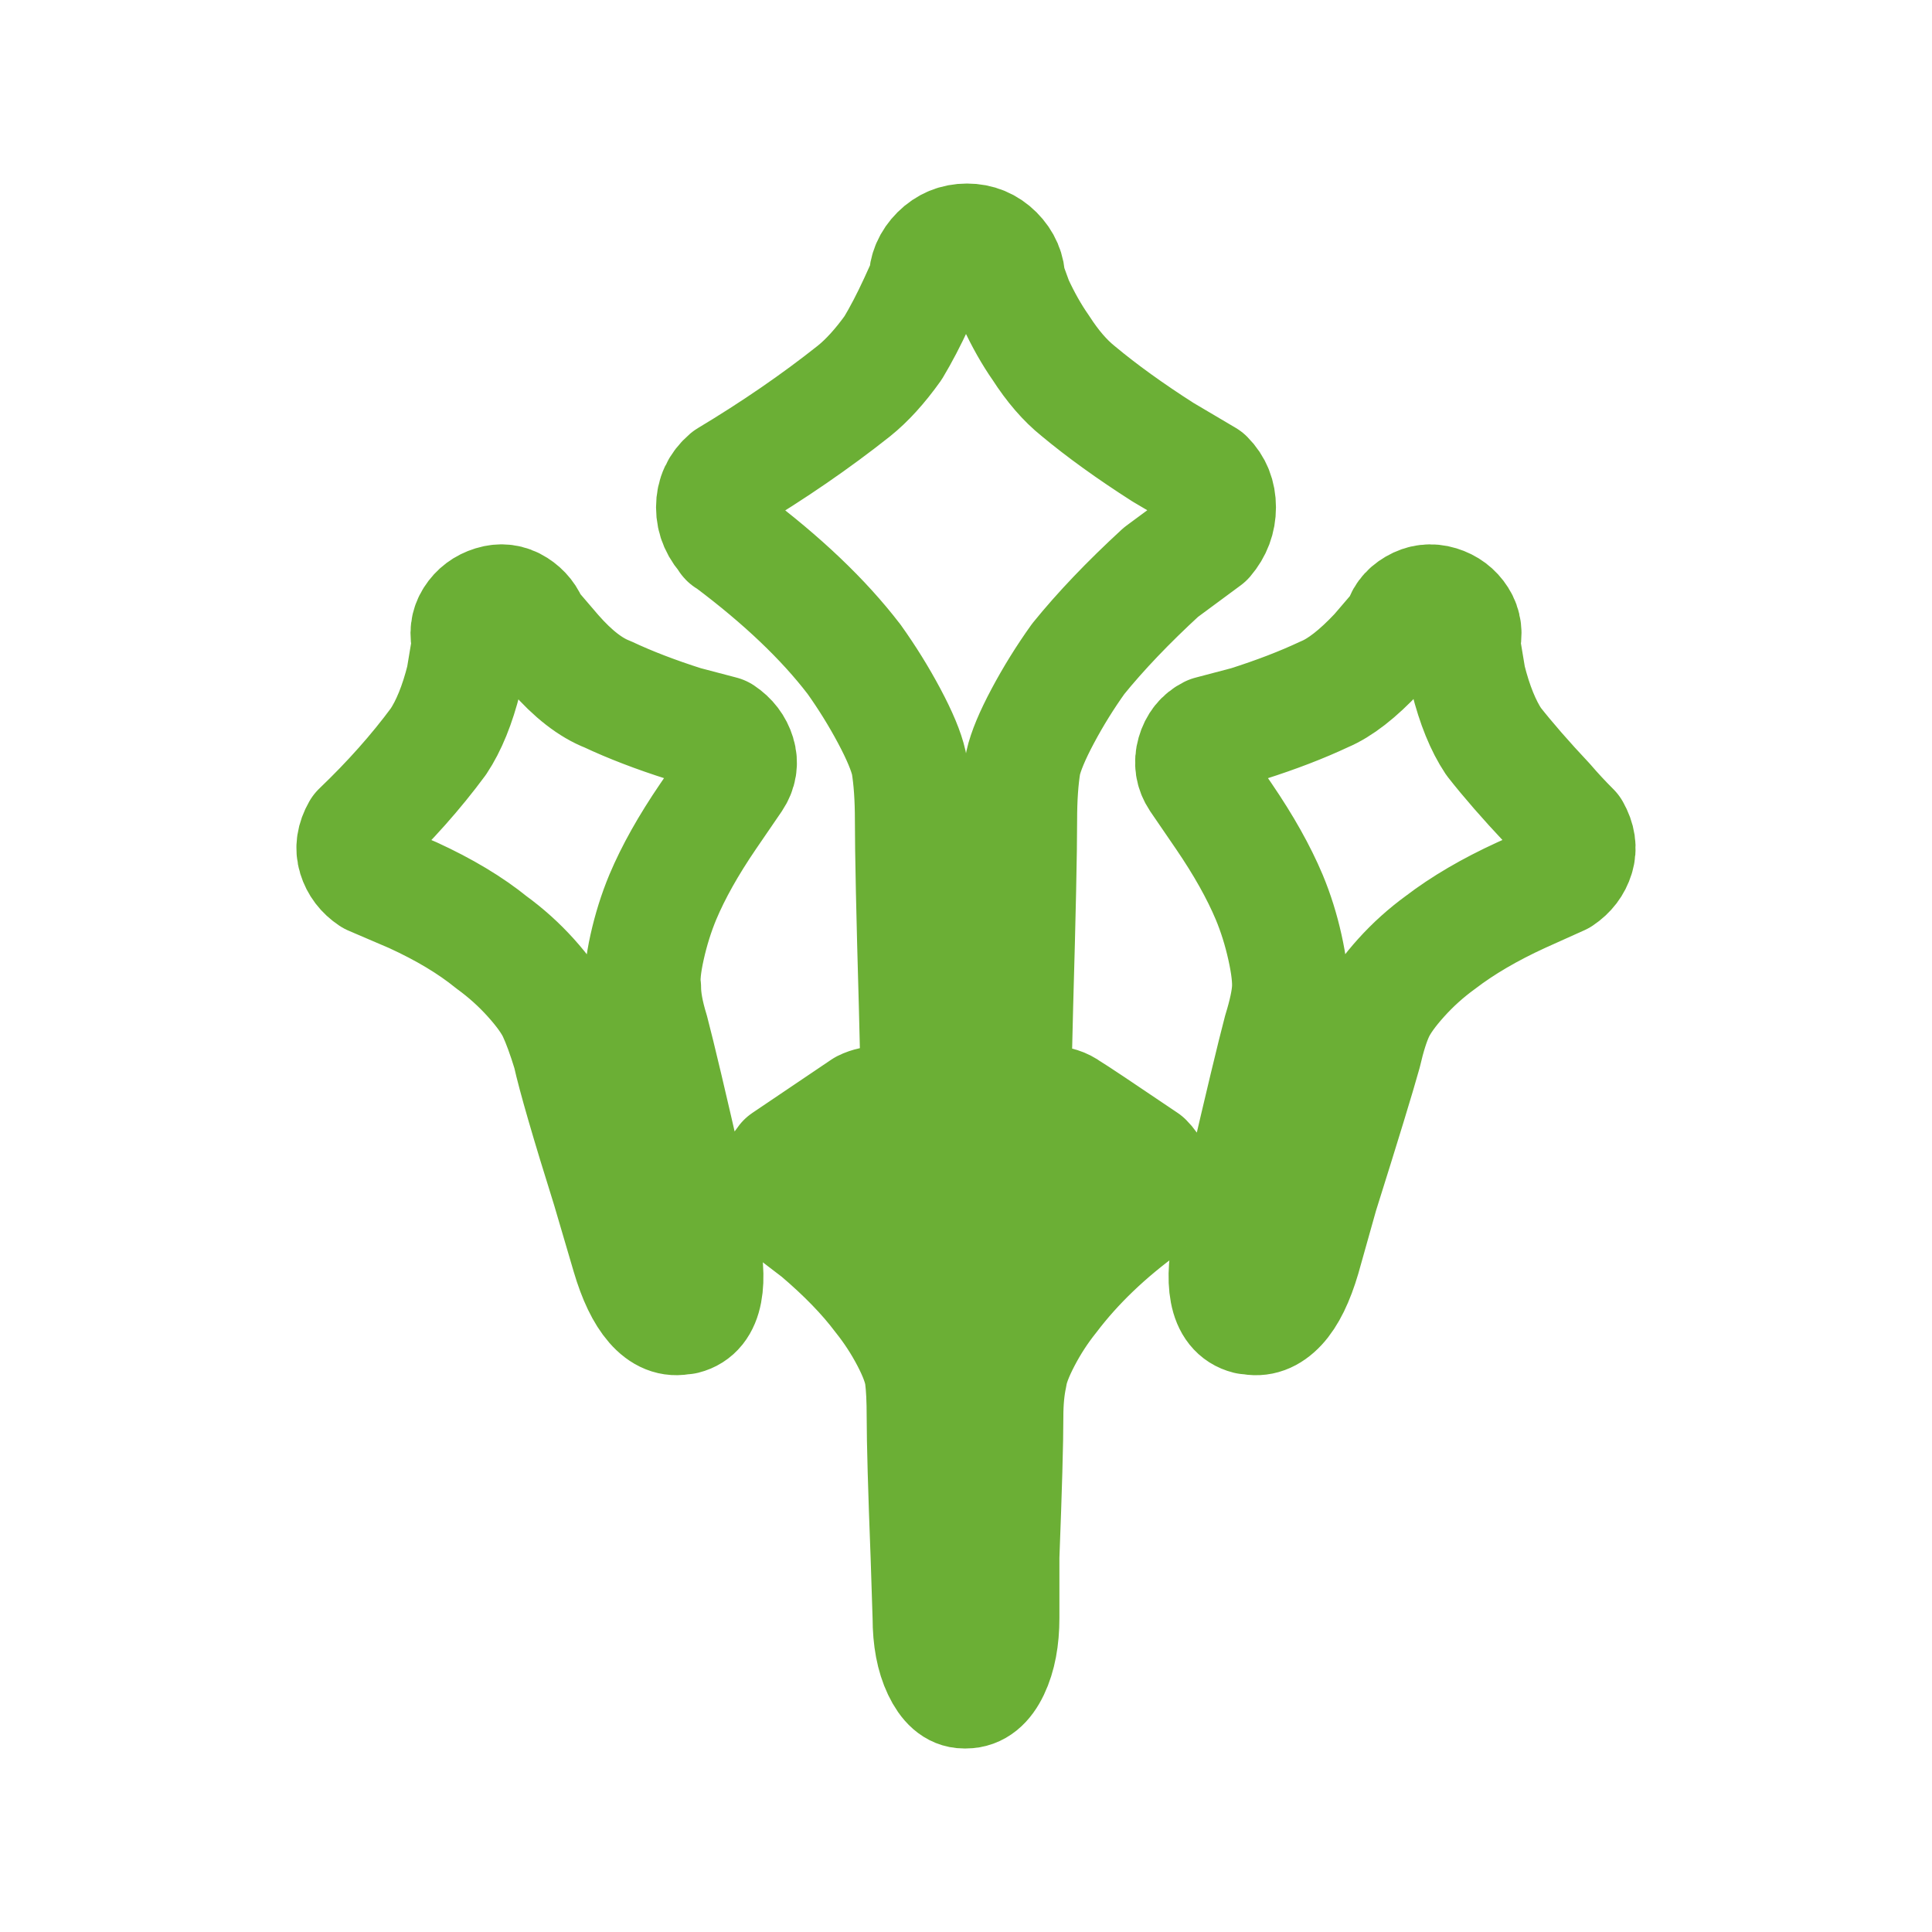 <?xml version="1.0" encoding="UTF-8" standalone="no"?>
<!-- Created with Inkscape (http://www.inkscape.org/) -->

<svg
   width="100mm"
   height="100mm"
   viewBox="0 0 100 100"
   version="1.1"
   id="svg1"
   inkscape:version="1.3.2 (091e20ef0f, 2023-11-25, custom)"
   sodipodi:docname="062420.svg"
   inkscape:export-xdpi="16.256001"
   inkscape:export-ydpi="16.256001"
   xmlns:inkscape="http://www.inkscape.org/namespaces/inkscape"
   xmlns:sodipodi="http://sodipodi.sourceforge.net/DTD/sodipodi-0.dtd"
   xmlns="http://www.w3.org/2000/svg"
   xmlns:svg="http://www.w3.org/2000/svg">
  <sodipodi:namedview
     id="namedview1"
     pagecolor="#000000"
     bordercolor="#000000"
     borderopacity="0.25"
     inkscape:showpageshadow="2"
     inkscape:pageopacity="0.0"
     inkscape:pagecheckerboard="0"
     inkscape:deskcolor="#d1d1d1"
     inkscape:document-units="mm"
     showguides="true"
     inkscape:zoom="2.2621875"
     inkscape:cx="188.97638"
     inkscape:cy="188.97638"
     inkscape:window-width="1920"
     inkscape:window-height="1022"
     inkscape:window-x="0"
     inkscape:window-y="0"
     inkscape:window-maximized="1"
     inkscape:current-layer="layer1">
    <sodipodi:guide
       position="0,100"
       orientation="0,377.953"
       id="guide4"
       inkscape:locked="false" />
    <sodipodi:guide
       position="100,100"
       orientation="377.953,0"
       id="guide5"
       inkscape:locked="false" />
    <sodipodi:guide
       position="100,0"
       orientation="0,-377.953"
       id="guide6"
       inkscape:locked="false" />
    <sodipodi:guide
       position="0,0"
       orientation="-377.953,0"
       id="guide7"
       inkscape:locked="false" />
    <sodipodi:guide
       position="0,0"
       orientation="0.707,-0.707"
       id="guide8"
       inkscape:locked="false" />
    <sodipodi:guide
       position="0,100"
       orientation="0.707,0.707"
       id="guide9"
       inkscape:locked="false"
       inkscape:label=""
       inkscape:color="rgb(0,134,229)" />
    <sodipodi:guide
       position="0,87.5"
       orientation="0,1"
       id="guide10"
       inkscape:locked="false"
       inkscape:label=""
       inkscape:color="rgb(0,134,229)" />
    <sodipodi:guide
       position="0,12.5"
       orientation="0,1"
       id="guide11"
       inkscape:locked="false"
       inkscape:label=""
       inkscape:color="rgb(0,134,229)" />
    <sodipodi:guide
       position="12.5,100"
       orientation="-1,0"
       id="guide12"
       inkscape:locked="false"
       inkscape:label=""
       inkscape:color="rgb(0,134,229)" />
    <sodipodi:guide
       position="87.5,100"
       orientation="-1,0"
       id="guide13"
       inkscape:locked="false"
       inkscape:label=""
       inkscape:color="rgb(0,134,229)" />
  </sodipodi:namedview>
  <defs
     id="defs1">
    <filter
       style="color-interpolation-filters:sRGB"
       inkscape:label="Drop Shadow"
       id="filter17"
       x="-0.331"
       y="-0.28"
       width="1.663"
       height="1.56">
      <feFlood
         result="flood"
         in="SourceGraphic"
         flood-opacity="0.75"
         flood-color="rgb(107,175,53)"
         id="feFlood16" />
      <feGaussianBlur
         result="blur"
         stdDeviation="7.5"
         id="feGaussianBlur16"
         in="SourceGraphic" />
      <feOffset
         result="offset"
         in="blur"
         dx="0"
         dy="0"
         id="feOffset16" />
      <feComposite
         result="comp1"
         operator="in"
         in="flood"
         in2="offset"
         id="feComposite16" />
      <feComposite
         result="comp2"
         operator="over"
         in="SourceGraphic"
         in2="comp1"
         id="feComposite17" />
    </filter>
  </defs>
  <g
     inkscape:label="Layer 1"
     inkscape:groupmode="layer"
     id="layer1">
    <path
       d="m 44.192,34.103 q 1.019,1.427 1.834,2.955 0.815,1.529 1.019,2.446 0.204,1.223 0.204,2.955 0,2.446 0.204,9.579 l 0.102,4.178 q 0,2.14 0.662,3.312 0.662,1.172 1.681,1.172 h 0.204 q 1.019,0 1.681,-1.172 0.662,-1.172 0.662,-3.312 l 0.102,-4.178 q 0.204,-7.133 0.204,-9.579 0,-1.732 0.204,-2.955 0.204,-0.917 1.019,-2.446 0.815,-1.529 1.834,-2.955 1.732,-2.14 4.28,-4.484 l 2.344,-1.732 q 0.611,-0.713 0.611,-1.63 0,-0.917 -0.611,-1.529 l -2.242,-1.325 q -2.548,-1.63 -4.382,-3.159 -1.019,-0.815 -1.936,-2.242 -0.713,-1.019 -1.325,-2.344 l -0.408,-1.121 q 0,-0.815 -0.611,-1.427 Q 50.917,12.5 50.051,12.5 q -0.866,0 -1.478,0.611 -0.611,0.611 -0.611,1.427 l -0.51,1.121 q -0.611,1.325 -1.223,2.344 -1.019,1.427 -2.038,2.242 -2.955,2.344 -6.522,4.484 -0.713,0.611 -0.713,1.529 0,0.917 0.713,1.63 -0.102,0 0.102,0.102 4.076,3.057 6.42,6.114 z m -6.216,6.216 q 0.408,-0.611 0.204,-1.274 -0.204,-0.662 -0.815,-1.07 L 35.428,37.466 Q 33.186,36.753 31.454,35.938 30.129,35.428 28.702,33.798 l -1.223,-1.427 Q 27.276,31.76 26.715,31.403 26.155,31.046 25.493,31.25 q -0.662,0.204 -1.019,0.764 -0.357,0.56 -0.153,1.274 l -0.306,1.834 q -0.51,2.038 -1.325,3.261 -1.732,2.344 -4.076,4.586 -0.408,0.713 -0.204,1.376 0.204,0.662 0.815,1.07 l 2.14,0.917 q 2.446,1.121 4.076,2.446 1.121,0.815 2.038,1.834 0.917,1.019 1.274,1.783 0.357,0.764 0.764,2.089 0.408,1.834 2.038,7.031 l 1.019,3.465 q 0.51,1.732 1.223,2.548 0.713,0.815 1.529,0.611 h 0.102 q 0.815,-0.204 1.019,-1.274 0.204,-1.07 -0.204,-2.802 l -0.713,-2.955 q -1.325,-5.808 -1.834,-7.745 -0.408,-1.325 -0.408,-2.242 -0.102,-0.713 0.204,-2.089 0.306,-1.376 0.815,-2.599 0.815,-1.936 2.344,-4.178 z m 43.41,2.649 q -0.713,-0.713 -1.325,-1.427 -1.63,-1.732 -2.751,-3.159 -0.815,-1.223 -1.325,-3.261 l -0.306,-1.834 Q 75.883,32.575 75.526,32.014 75.17,31.454 74.507,31.25 q -0.662,-0.204 -1.274,0.153 -0.611,0.357 -0.713,0.968 l -1.223,1.427 q -1.529,1.63 -2.751,2.14 -1.732,0.815 -3.974,1.529 l -1.936,0.51 q -0.611,0.306 -0.815,1.019 -0.204,0.713 0.204,1.325 l 1.325,1.936 q 1.529,2.242 2.344,4.178 0.51,1.223 0.815,2.599 0.306,1.376 0.255,2.191 -0.051,0.815 -0.459,2.14 -0.51,1.936 -1.834,7.643 L 63.757,64.062 q -0.408,1.732 -0.204,2.802 0.204,1.07 1.019,1.274 h 0.102 q 0.815,0.204 1.529,-0.56 0.713,-0.764 1.223,-2.497 l 0.917,-3.261 q 1.732,-5.503 2.242,-7.337 0.306,-1.325 0.662,-2.089 0.357,-0.764 1.274,-1.783 0.917,-1.019 2.038,-1.834 1.732,-1.325 4.178,-2.446 l 2.038,-0.917 q 0.611,-0.408 0.815,-1.07 0.204,-0.662 -0.204,-1.376 z M 55.299,57.439 q -0.408,-0.306 -0.968,-0.306 -0.56,0 -0.917,0.306 -0.357,0.306 -0.408,0.968 -0.051,0.662 0.459,1.274 l 1.427,1.121 q 0.204,0.204 0.204,0.459 0,0.255 -0.204,0.459 l -4.484,4.076 q -0.204,0.204 -0.459,0.204 -0.255,0 -0.357,-0.204 l -4.484,-4.178 q -0.204,-0.102 -0.204,-0.357 0,-0.255 0.204,-0.459 l 1.325,-1.121 q 0.611,-0.611 0.56,-1.274 -0.051,-0.662 -0.408,-0.968 -0.357,-0.306 -0.917,-0.306 -0.56,0 -0.968,0.204 l -4.076,2.751 q -0.408,0.51 -0.408,1.172 0,0.662 0.408,1.172 l 1.732,1.325 q 2.038,1.732 3.261,3.363 0.815,1.019 1.427,2.191 0.611,1.172 0.713,1.936 0.102,0.764 0.102,2.089 0,1.936 0.204,7.235 l 0.102,3.159 q 0,1.63 0.51,2.7 0.51,1.07 1.223,1.07 h 0.102 q 0.815,0 1.325,-1.07 0.51,-1.07 0.51,-2.7 v -3.159 q 0.204,-5.299 0.204,-7.235 0,-1.223 0.204,-2.14 0.102,-0.713 0.713,-1.885 0.611,-1.172 1.427,-2.191 1.936,-2.548 4.891,-4.688 0.51,-0.51 0.51,-1.172 0,-0.662 -0.51,-1.172 -3.465,-2.344 -3.974,-2.649 z"
       id="path1"
       style="fill:#ffffff;fill-opacity:1;stroke-width:6;font-variation-settings:normal;opacity:1;vector-effect:none;stroke:#6baf35;stroke-linecap:butt;stroke-linejoin:round;stroke-miterlimit:15;stroke-dasharray:none;stroke-dashoffset:0;stroke-opacity:1;-inkscape-stroke:none;paint-order:stroke markers fill;filter:url(#filter17);stop-color:#000000;stop-opacity:1" />
  </g>
</svg>
